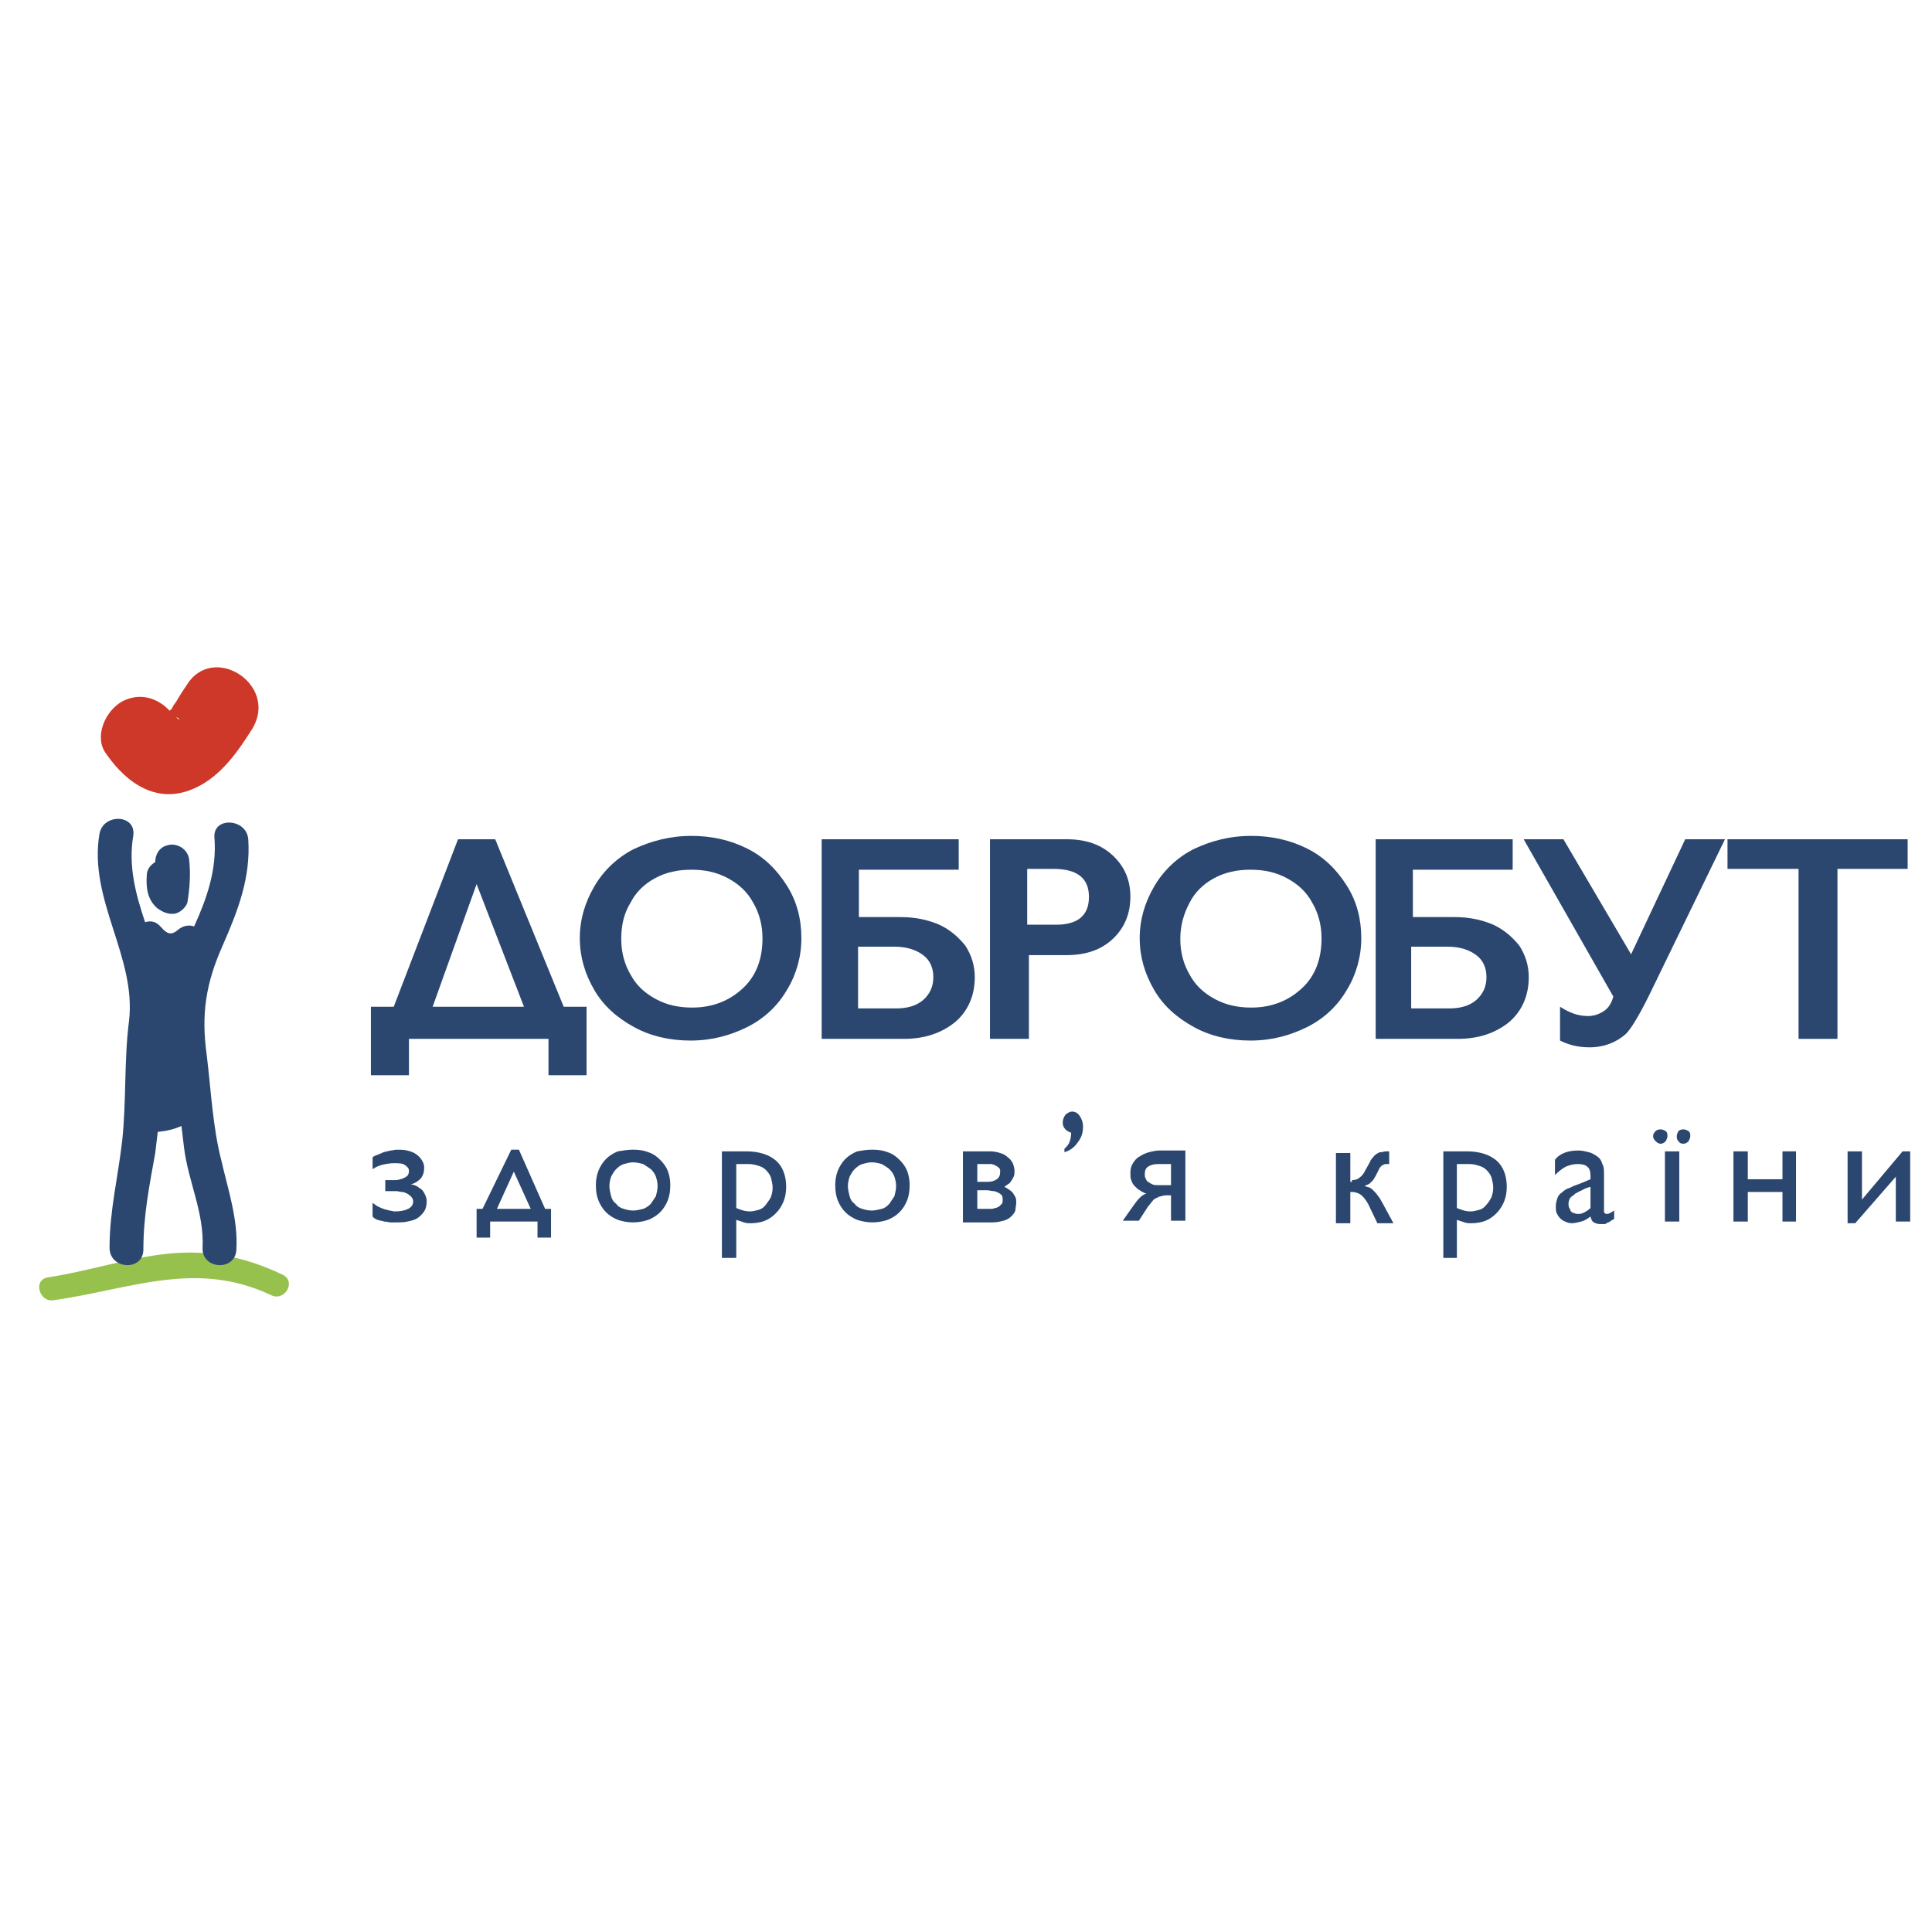 <?xml version="1.0" encoding="utf-8"?>
<!DOCTYPE svg PUBLIC "-//W3C//DTD SVG 1.1//EN" "http://www.w3.org/Graphics/SVG/1.1/DTD/svg11.dtd">
<svg version="1.1" xmlns="http://www.w3.org/2000/svg" xmlns:xlink="http://www.w3.org/1999/xlink" x="0px" y="0px" width="216px" height="216px" viewBox="0 0 216 216" enable-background="new 0 0 216 216" xml:space="preserve">
<g>
	<path fill="#97C14D" d="M6.008,145.366c8.604-1.229,15.886-4.541,24.301-0.568c1.513,0.756,2.837-1.513,1.324-2.269
		c-4.161-1.986-8.227-2.837-12.86-2.365c-4.539,0.474-8.983,1.986-13.427,2.647C3.644,143.096,4.399,145.648,6.008,145.366"/>
	<rect x="4.399" y="74.541" fill="none" width="209.162" height="70.825"/>
	<path fill="#2B4770" d="M55.366,93.831l7.659,18.723h2.554v7.659h-4.256v-4.066H45.722v4.066h-4.255v-7.659h2.553l7.187-18.723
		H55.366z M48.369,112.554h10.212l-5.295-13.711L48.369,112.554z"/>
	<path fill="#2B4770" d="M77.304,93.453c2.27,0,4.35,0.473,6.241,1.418c1.891,0.945,3.31,2.364,4.444,4.161
		c1.134,1.796,1.607,3.782,1.607,5.862s-0.567,4.066-1.607,5.768c-1.04,1.797-2.554,3.215-4.444,4.161
		c-1.892,0.944-3.972,1.513-6.336,1.513c-2.269,0-4.444-0.473-6.335-1.513c-1.891-1.041-3.404-2.364-4.444-4.161
		c-1.04-1.796-1.607-3.688-1.607-5.768s0.567-3.972,1.607-5.769c1.04-1.796,2.554-3.215,4.35-4.16
		C72.765,94.021,74.94,93.453,77.304,93.453 M69.455,104.988c0,1.514,0.379,2.837,1.041,3.973c0.662,1.229,1.607,2.079,2.836,2.741
		c1.229,0.662,2.554,0.946,4.066,0.946c2.27,0,4.161-0.758,5.674-2.176c1.513-1.419,2.175-3.309,2.175-5.578
		c0-1.513-0.379-2.837-1.04-3.972c-0.662-1.229-1.608-2.08-2.837-2.742c-1.229-0.662-2.554-0.945-4.066-0.945
		s-2.836,0.283-4.066,0.945c-1.229,0.662-2.174,1.607-2.741,2.742C69.739,102.152,69.455,103.476,69.455,104.988"/>
	<path fill="#2B4770" d="M107.185,93.831v3.404H96.026v5.295h4.634c1.607,0,3.025,0.284,4.35,0.852
		c1.229,0.566,2.175,1.418,2.931,2.363c0.662,1.04,1.041,2.175,1.041,3.498c0,2.081-0.757,3.783-2.176,5.013
		c-1.513,1.229-3.403,1.891-5.768,1.891h-9.173V93.831H107.185z M100.188,112.743c1.229,0,2.269-0.284,3.025-0.945
		c0.756-0.663,1.135-1.514,1.135-2.555c0-1.039-0.379-1.891-1.135-2.458c-0.757-0.566-1.797-0.945-3.215-0.945h-4.066v6.903H100.188
		z"/>
	<path fill="#2B4770" d="M119.288,93.831c2.08,0,3.781,0.567,5.105,1.797s1.985,2.741,1.985,4.633s-0.661,3.499-1.985,4.729
		s-3.025,1.796-5.2,1.796h-4.161v9.361h-4.35V93.831H119.288z M118.153,103.382c1.135,0,2.08-0.284,2.647-0.757
		c0.661-0.567,0.945-1.324,0.945-2.364c0-2.08-1.324-3.12-3.972-3.12h-2.931v6.241H118.153z"/>
	<path fill="#2B4770" d="M139.901,93.453c2.27,0,4.35,0.473,6.241,1.418s3.31,2.364,4.443,4.161
		c1.136,1.796,1.607,3.782,1.607,5.862s-0.567,4.066-1.607,5.768c-1.04,1.797-2.552,3.215-4.443,4.161
		c-1.892,0.944-3.972,1.513-6.336,1.513c-2.27,0-4.444-0.473-6.336-1.513c-1.891-1.041-3.403-2.364-4.444-4.161
		c-1.04-1.796-1.606-3.688-1.606-5.768s0.566-3.972,1.606-5.769c1.041-1.796,2.554-3.215,4.351-4.16
		C135.362,94.021,137.443,93.453,139.901,93.453 M131.959,104.988c0,1.514,0.378,2.837,1.04,3.973
		c0.661,1.229,1.607,2.079,2.837,2.741c1.229,0.662,2.552,0.946,4.065,0.946c2.27,0,4.16-0.758,5.673-2.176
		c1.514-1.419,2.175-3.309,2.175-5.578c0-1.513-0.378-2.837-1.04-3.972c-0.661-1.229-1.607-2.08-2.837-2.742
		s-2.552-0.945-4.065-0.945c-1.513,0-2.837,0.283-4.066,0.945s-2.174,1.607-2.741,2.742
		C132.337,102.152,131.959,103.476,131.959,104.988"/>
	<path fill="#2B4770" d="M169.119,93.831v3.404h-11.157v5.295h4.633c1.607,0,3.026,0.284,4.35,0.852
		c1.229,0.566,2.175,1.418,2.932,2.363c0.662,1.04,1.04,2.175,1.04,3.498c0,2.081-0.757,3.783-2.175,5.013
		c-1.513,1.229-3.403,1.891-5.768,1.891h-9.172V93.831H169.119z M162.028,112.743c1.229,0,2.269-0.284,3.024-0.945
		c0.758-0.663,1.136-1.514,1.136-2.555c0-1.039-0.378-1.891-1.136-2.458c-0.756-0.566-1.796-0.945-3.214-0.945h-4.066v6.903H162.028
		z"/>
	<path fill="#2B4770" d="M174.793,93.831l7.564,12.86l6.052-12.86h4.445l-8.321,17.115c0,0-1.703,3.593-2.743,4.633
		c-1.04,0.945-2.458,1.514-4.065,1.514c-1.324,0-2.364-0.284-3.311-0.757v-3.782c1.04,0.662,1.986,1.041,3.121,1.041
		c0.662,0,1.229-0.189,1.797-0.568c0.567-0.378,0.851-0.946,1.04-1.607l-10.023-17.588H174.793z"/>
	<rect x="4.399" y="74.541" fill="none" width="209.162" height="70.825"/>
	<polygon fill="#2B4770" points="213.278,93.831 213.278,97.141 205.43,97.141 205.43,116.146 201.08,116.146 201.08,97.141 
		193.137,97.141 193.137,93.831 	"/>
	<path fill="#CD3828" d="M20.853,76.621c-0.378,0.567-0.757,1.136-1.135,1.797c-0.188,0.284-0.378,0.473-0.473,0.757
		c-0.095,0.094-0.095,0.188-0.188,0.188c0,0,0,0-0.095,0.095c-1.324-1.418-3.31-2.08-5.296-1.04
		c-1.891,1.04-3.215,3.972-1.796,5.863c2.363,3.403,5.862,5.768,10.023,3.782c2.836-1.324,4.728-4.066,6.335-6.619
		C31.16,76.526,23.784,71.799,20.853,76.621 M19.718,80.215c0.095,0,0.095,0,0.095,0C20.285,80.498,20.002,80.498,19.718,80.215"/>
	<rect x="4.399" y="74.541" fill="none" width="209.162" height="70.825"/>
	<path fill="#2B4770" d="M23.122,118.038c-0.662-4.729-0.095-8.132,1.797-12.387c1.702-3.878,3.12-7.565,2.837-11.82
		c-0.189-2.364-3.972-2.553-3.782-0.188c0.283,3.593-0.852,6.808-2.27,9.928c-0.567-0.188-1.229-0.095-1.797,0.378
		c-0.757,0.662-1.229,0.473-1.891-0.283c-0.568-0.662-1.136-0.756-1.797-0.567c-1.04-3.12-1.892-6.24-1.324-9.645
		c0.379-2.459-3.404-2.554-3.782-0.189c-1.229,7.376,4.161,13.711,3.31,20.897c-0.567,4.443-0.283,8.888-0.757,13.333
		c-0.473,4.159-1.418,7.848-1.418,12.009c0,2.458,3.782,2.647,3.782,0.189c0-3.783,0.662-7.093,1.324-10.78
		c0.094-0.757,0.188-1.513,0.283-2.364c0.946-0.094,1.797-0.283,2.647-0.662c0.095,0.758,0.189,1.608,0.284,2.365
		c0.473,3.877,2.269,7.279,2.08,11.252c-0.095,2.458,3.688,2.647,3.782,0.189c0.189-3.405-0.945-6.714-1.702-10.024
		C23.784,125.98,23.595,121.915,23.122,118.038"/>
	<path fill="#2B4770" d="M19.529,102.152c0.566-0.095,1.229-0.662,1.418-1.229c0.284-1.702,0.379-3.31,0.189-4.917
		c-0.189-1.135-1.419-1.797-2.364-1.513c-0.945,0.188-1.418,1.04-1.418,1.892c-0.474,0.283-0.946,0.756-0.946,1.512
		c-0.095,1.419,0.095,2.743,1.229,3.688C18.205,101.963,18.772,102.247,19.529,102.152"/>
	<path fill="#2B4770" d="M43.074,133.168v-1.229c0.473,0,0.851,0,1.135,0c0.283,0,0.566-0.096,0.851-0.189
		c0.189-0.096,0.378-0.189,0.473-0.284c0.095-0.094,0.189-0.283,0.189-0.566c0-0.285-0.189-0.474-0.473-0.663
		c-0.284-0.188-0.662-0.188-1.229-0.188c-0.473,0-0.945,0.095-1.324,0.188c-0.378,0.096-0.756,0.284-1.04,0.474v-1.324
		c0.095-0.094,0.284-0.189,0.567-0.283c0.189-0.096,0.473-0.189,0.662-0.284c0.284-0.095,0.473-0.095,0.757-0.189
		c0.283,0,0.473-0.094,0.661-0.094c0.379,0,0.852,0,1.229,0.094c0.379,0.095,0.662,0.189,0.946,0.378
		c0.283,0.189,0.473,0.379,0.661,0.662c0.189,0.284,0.284,0.567,0.284,0.852c0,0.473-0.095,0.852-0.378,1.229
		c-0.284,0.283-0.662,0.567-1.135,0.661c0.188,0,0.473,0.095,0.662,0.189c0.188,0.095,0.378,0.283,0.566,0.379
		c0.189,0.189,0.284,0.378,0.379,0.567c0.094,0.188,0.188,0.473,0.188,0.755c0,0.475-0.095,0.852-0.283,1.136
		c-0.189,0.283-0.473,0.568-0.757,0.757c-0.283,0.188-0.662,0.283-1.135,0.378c-0.378,0.095-0.851,0.095-1.229,0.095
		c-0.188,0-0.378,0-0.566,0c-0.284,0-0.473-0.095-0.757-0.095c-0.284-0.095-0.473-0.095-0.757-0.189
		c-0.283-0.095-0.378-0.188-0.567-0.377v-1.515c0.189,0.096,0.378,0.285,0.567,0.379c0.189,0.095,0.379,0.189,0.662,0.283
		c0.189,0.095,0.473,0.095,0.662,0.189c0.189,0,0.378,0.095,0.567,0.095c0.661,0,1.135-0.095,1.513-0.284
		c0.378-0.188,0.567-0.473,0.567-0.852c0-0.188-0.095-0.377-0.189-0.472c-0.094-0.095-0.283-0.283-0.473-0.379
		c-0.189-0.094-0.378-0.188-0.567-0.188s-0.473-0.094-0.662-0.094H43.074z"/>
	<path fill="#2B4770" d="M61.607,138.367h-1.513v-1.796h-5.296v1.796h-1.513v-3.215h0.662l3.215-6.618h0.851l2.932,6.618h0.662
		V138.367z M59.338,135.152l-1.892-4.16l-1.891,4.16H59.338z"/>
	<path fill="#2B4770" d="M70.779,128.534c0.662,0,1.229,0.094,1.702,0.283c0.567,0.188,0.945,0.474,1.324,0.851
		c0.378,0.379,0.662,0.757,0.851,1.23c0.189,0.473,0.284,1.04,0.284,1.606c0,0.663-0.095,1.229-0.284,1.703
		c-0.188,0.472-0.473,0.944-0.851,1.322c-0.379,0.379-0.852,0.663-1.324,0.852c-0.567,0.189-1.135,0.284-1.702,0.284
		s-1.135-0.095-1.702-0.284c-0.473-0.188-0.945-0.473-1.323-0.852c-0.379-0.378-0.662-0.851-0.852-1.322
		c-0.189-0.474-0.283-1.04-0.283-1.703c0-0.566,0.094-1.134,0.283-1.606c0.189-0.474,0.473-0.946,0.852-1.325
		c0.378-0.378,0.851-0.661,1.323-0.851C69.645,128.628,70.212,128.534,70.779,128.534 M70.779,129.952
		c-0.378,0-0.662,0.095-1.04,0.189c-0.284,0.094-0.567,0.283-0.851,0.567c-0.189,0.189-0.378,0.473-0.567,0.851
		c-0.095,0.283-0.189,0.662-0.189,1.04c0,0.379,0.095,0.757,0.189,1.135c0.095,0.379,0.283,0.662,0.567,0.852
		c0.188,0.283,0.473,0.473,0.851,0.566c0.283,0.095,0.662,0.189,1.04,0.189c0.379,0,0.757-0.095,1.135-0.189
		c0.284-0.094,0.567-0.283,0.851-0.566c0.189-0.285,0.379-0.567,0.567-0.852c0.095-0.378,0.189-0.756,0.189-1.135
		c0-0.378-0.095-0.757-0.189-1.04s-0.283-0.567-0.567-0.851c-0.283-0.189-0.566-0.378-0.851-0.567
		C71.536,130.047,71.158,129.952,70.779,129.952"/>
	<path fill="#2B4770" d="M83.45,128.723c1.418,0,2.553,0.379,3.31,1.04c0.757,0.662,1.135,1.702,1.135,2.932
		c0,0.567-0.095,1.135-0.283,1.606c-0.189,0.475-0.474,0.946-0.852,1.325s-0.757,0.661-1.229,0.851s-1.04,0.284-1.607,0.284
		c-0.283,0-0.473,0-0.757-0.095c-0.283-0.095-0.567-0.189-0.851-0.284v4.256h-1.607v-11.915H83.45z M82.315,130.142v4.917
		c0.473,0.188,0.945,0.378,1.513,0.378c0.379,0,0.662-0.095,1.04-0.189c0.284-0.095,0.567-0.283,0.757-0.567
		c0.188-0.283,0.378-0.472,0.567-0.851c0.095-0.283,0.189-0.661,0.189-1.04s-0.095-0.757-0.189-1.136
		c-0.095-0.282-0.284-0.566-0.567-0.851c-0.189-0.189-0.473-0.378-0.851-0.472c-0.284-0.096-0.662-0.189-1.04-0.189H82.315z"/>
	<path fill="#2B4770" d="M97.539,128.534c0.662,0,1.229,0.094,1.702,0.283c0.567,0.188,0.946,0.474,1.324,0.851
		c0.378,0.379,0.661,0.757,0.851,1.23c0.189,0.473,0.284,1.04,0.284,1.606c0,0.663-0.095,1.229-0.284,1.703
		c-0.189,0.472-0.473,0.944-0.851,1.322c-0.378,0.379-0.851,0.663-1.324,0.852c-0.567,0.189-1.135,0.284-1.702,0.284
		s-1.134-0.095-1.702-0.284c-0.473-0.188-0.945-0.473-1.323-0.852c-0.378-0.378-0.662-0.851-0.851-1.322
		c-0.189-0.474-0.284-1.04-0.284-1.703c0-0.566,0.095-1.134,0.284-1.606c0.188-0.474,0.473-0.946,0.851-1.325
		c0.378-0.378,0.851-0.661,1.323-0.851C96.405,128.628,96.878,128.534,97.539,128.534 M97.444,129.952
		c-0.378,0-0.661,0.095-1.039,0.189c-0.284,0.094-0.568,0.283-0.852,0.567c-0.189,0.189-0.379,0.473-0.567,0.851
		c-0.095,0.283-0.189,0.662-0.189,1.04c0,0.379,0.095,0.757,0.189,1.135c0.095,0.379,0.283,0.662,0.567,0.852
		c0.188,0.283,0.473,0.473,0.852,0.566c0.283,0.095,0.661,0.189,1.039,0.189c0.379,0,0.757-0.095,1.135-0.189
		c0.379-0.094,0.567-0.283,0.852-0.566c0.189-0.285,0.378-0.567,0.567-0.852c0.095-0.378,0.189-0.756,0.189-1.135
		c0-0.378-0.095-0.757-0.189-1.04s-0.283-0.567-0.567-0.851c-0.189-0.189-0.567-0.378-0.852-0.567
		C98.201,130.047,97.917,129.952,97.444,129.952"/>
	<path fill="#2B4770" d="M107.657,136.571v-7.849h3.025c0.473,0,0.852,0.095,1.136,0.189c0.378,0.094,0.661,0.283,0.851,0.473
		c0.283,0.188,0.378,0.378,0.567,0.662c0.094,0.284,0.189,0.566,0.189,0.852c0,0.188,0,0.473-0.096,0.661
		c-0.094,0.189-0.189,0.379-0.283,0.473c-0.095,0.189-0.189,0.284-0.378,0.378c-0.095,0.095-0.284,0.189-0.379,0.284
		c0.189,0.095,0.379,0.188,0.474,0.284c0.188,0.094,0.283,0.189,0.473,0.378c0.094,0.189,0.189,0.283,0.283,0.473
		c0.096,0.189,0.096,0.379,0.096,0.661c0,0.285-0.096,0.568-0.096,0.852c-0.094,0.284-0.283,0.474-0.473,0.663
		c-0.189,0.188-0.473,0.377-0.851,0.472s-0.757,0.189-1.229,0.189h-3.31V136.571z M109.264,130.142v1.986h1.136
		c0.473,0,0.756-0.096,1.04-0.285c0.283-0.189,0.379-0.472,0.379-0.851c0-0.189,0-0.283-0.096-0.379
		c-0.094-0.094-0.188-0.188-0.378-0.282c-0.095-0.096-0.284-0.096-0.473-0.189c-0.189,0-0.283,0-0.473,0H109.264z M109.264,133.168
		v1.984h1.419c0.189,0,0.378,0,0.567-0.094c0.189,0,0.284-0.095,0.473-0.189c0.096-0.094,0.188-0.189,0.284-0.283
		c0.094-0.096,0.094-0.285,0.094-0.473c0-0.189,0-0.284-0.094-0.474c-0.096-0.094-0.188-0.189-0.378-0.283
		c-0.189-0.095-0.379-0.188-0.568-0.188c-0.188,0-0.472-0.096-0.756-0.096h-1.041V133.168z"/>
	<path fill="#2B4770" d="M119.004,128.817v-0.378c0.284-0.284,0.473-0.474,0.567-0.756c0.094-0.284,0.189-0.568,0.189-1.04
		c-0.567-0.189-0.946-0.568-0.946-1.136c0-0.283,0.096-0.568,0.284-0.851c0.189-0.189,0.473-0.379,0.756-0.379
		c0.379,0,0.662,0.189,0.852,0.474c0.189,0.283,0.378,0.662,0.378,1.229c0,0.663-0.188,1.229-0.567,1.703
		C120.14,128.251,119.665,128.628,119.004,128.817"/>
	<path fill="#2B4770" d="M126.664,134.869c0.188-0.283,0.472-0.661,0.661-0.851c0.283-0.284,0.472-0.473,0.851-0.568
		c-0.283-0.094-0.472-0.188-0.756-0.378c-0.189-0.094-0.379-0.283-0.567-0.473s-0.284-0.378-0.378-0.661
		c-0.096-0.189-0.096-0.474-0.096-0.852s0.096-0.756,0.285-1.04c0.188-0.284,0.377-0.566,0.756-0.756
		c0.284-0.189,0.662-0.379,1.04-0.474s0.756-0.189,1.134-0.189h2.932v7.849h-1.606v-2.837h-0.474c-0.188,0-0.378,0-0.567,0.095
		c-0.189,0-0.377,0.095-0.566,0.189s-0.379,0.189-0.474,0.377c-0.189,0.189-0.283,0.379-0.473,0.568l-1.04,1.607h-1.797
		L126.664,134.869z M130.919,132.505v-2.363h-1.418c-0.475,0-0.853,0.094-1.136,0.283c-0.283,0.188-0.379,0.474-0.379,0.852
		c0,0.188,0,0.283,0.096,0.473c0.094,0.189,0.094,0.283,0.283,0.379c0.095,0.094,0.283,0.188,0.473,0.282
		c0.188,0.095,0.474,0.095,0.756,0.095H130.919L130.919,132.505z"/>
	<path fill="#2B4770" d="M151.153,131.938c0.379,0,0.662-0.096,0.851-0.285c0.284-0.188,0.474-0.472,0.663-0.851l0.473-0.851
		c0.094-0.284,0.283-0.472,0.378-0.567c0.095-0.189,0.284-0.283,0.378-0.379c0.189-0.094,0.284-0.188,0.474-0.188
		s0.379-0.095,0.566-0.095h0.379v1.419h-0.379c-0.188,0-0.283,0.094-0.473,0.189c-0.094,0.094-0.189,0.188-0.283,0.378l-0.378,0.756
		c-0.095,0.188-0.189,0.284-0.284,0.474c-0.095,0.094-0.188,0.189-0.284,0.283c-0.094,0.095-0.189,0.188-0.283,0.188
		c-0.095,0.095-0.283,0.095-0.378,0.189c0.189,0.095,0.378,0.095,0.567,0.189c0.189,0.094,0.283,0.189,0.473,0.379
		c0.189,0.188,0.283,0.282,0.473,0.566c0.188,0.189,0.284,0.474,0.474,0.756l1.229,2.271h-1.797l-1.04-2.175
		c-0.283-0.473-0.567-0.852-0.851-1.04c-0.284-0.189-0.662-0.284-0.946-0.284h-0.188v3.499h-1.608v-7.849h1.608v3.216h0.188V131.938
		z"/>
	<path fill="#2B4770" d="M164.014,128.723c1.418,0,2.554,0.379,3.31,1.04c0.756,0.662,1.135,1.702,1.135,2.932
		c0,0.567-0.095,1.135-0.284,1.606c-0.188,0.475-0.473,0.946-0.851,1.325c-0.379,0.379-0.756,0.661-1.23,0.851
		c-0.472,0.189-1.04,0.284-1.606,0.284c-0.284,0-0.473,0-0.756-0.095c-0.285-0.095-0.568-0.189-0.852-0.284v4.256h-1.514v-11.915
		H164.014z M162.879,130.142v4.917c0.473,0.188,0.945,0.378,1.513,0.378c0.379,0,0.661-0.095,1.04-0.189
		c0.284-0.095,0.567-0.283,0.757-0.567c0.189-0.189,0.379-0.472,0.568-0.851c0.094-0.283,0.188-0.661,0.188-1.04
		s-0.094-0.757-0.188-1.136c-0.096-0.282-0.285-0.566-0.568-0.851c-0.189-0.189-0.473-0.378-0.851-0.472
		c-0.285-0.096-0.662-0.189-1.041-0.189H162.879z"/>
	<path fill="#2B4770" d="M177.819,131.843v-0.378c0-0.473-0.095-0.852-0.379-1.04c-0.189-0.189-0.567-0.283-1.04-0.283
		c-0.472,0-0.851,0.094-1.323,0.283c-0.378,0.188-0.852,0.567-1.229,0.946v-1.703c0.566-0.756,1.513-1.04,2.647-1.04
		c0.378,0,0.756,0.095,1.135,0.189s0.661,0.284,0.946,0.474c0.283,0.189,0.472,0.472,0.566,0.851
		c0.189,0.283,0.189,0.757,0.189,1.135v4.065c0,0.188,0,0.284,0.095,0.284c0.094,0.094,0.094,0.094,0.189,0.094
		c0.094,0,0.189,0,0.378-0.094c0.188-0.096,0.283-0.189,0.473-0.284v0.945c-0.189,0.095-0.379,0.189-0.473,0.284
		c-0.095,0.095-0.284,0.095-0.378,0.189c-0.096,0.095-0.189,0.095-0.284,0.095s-0.189,0-0.378,0c-0.378,0-0.567-0.095-0.757-0.189
		c-0.188-0.095-0.283-0.284-0.378-0.661c-0.379,0.282-0.662,0.472-1.04,0.566c-0.379,0.095-0.757,0.189-1.04,0.189
		c-0.285,0-0.567-0.095-0.757-0.189c-0.283-0.095-0.473-0.284-0.568-0.378c-0.188-0.188-0.282-0.378-0.377-0.567
		s-0.095-0.474-0.095-0.757c0-0.379,0.095-0.661,0.189-0.945c0.094-0.284,0.282-0.474,0.567-0.662
		c0.188-0.189,0.473-0.379,0.851-0.473c0.283-0.189,0.661-0.284,1.134-0.473L177.819,131.843z M177.819,132.694
		c-0.379,0.095-0.662,0.188-0.946,0.378c-0.283,0.096-0.567,0.284-0.756,0.378c-0.188,0.189-0.378,0.284-0.567,0.474
		c-0.096,0.189-0.189,0.377-0.189,0.662c0,0.189,0,0.283,0.094,0.473c0.096,0.094,0.096,0.283,0.189,0.378
		c0.096,0.094,0.189,0.189,0.379,0.189c0.095,0.094,0.283,0.094,0.473,0.094c0.284,0,0.474-0.094,0.662-0.189
		c0.189-0.094,0.473-0.283,0.662-0.472V132.694L177.819,132.694z"/>
	<path fill="#2B4770" d="M185.667,126.265c0.189,0,0.378,0.094,0.567,0.189c0.189,0.189,0.189,0.378,0.189,0.566
		c0,0.189-0.094,0.379-0.189,0.567c-0.189,0.188-0.378,0.284-0.567,0.284c-0.188,0-0.377-0.096-0.566-0.284
		s-0.285-0.378-0.285-0.567c0-0.188,0.096-0.377,0.285-0.566C185.194,126.358,185.384,126.265,185.667,126.265 M187.652,136.571
		h-1.512v-7.849h1.607v7.849H187.652z M188.221,126.265c0.188,0,0.378,0.094,0.567,0.189c0.189,0.189,0.189,0.378,0.189,0.566
		c0,0.189-0.096,0.379-0.189,0.567c-0.189,0.188-0.379,0.284-0.567,0.284c-0.283,0-0.473-0.096-0.568-0.284
		c-0.189-0.188-0.189-0.378-0.189-0.567c0-0.188,0.096-0.377,0.189-0.566C187.748,126.358,187.938,126.265,188.221,126.265"/>
	<polygon fill="#2B4770" points="200.797,128.723 200.797,136.571 199.283,136.571 199.283,133.262 195.406,133.262 
		195.406,136.571 193.8,136.571 193.8,128.723 195.406,128.723 195.406,131.843 199.283,131.843 199.283,128.723 	"/>
	<polygon fill="#2B4770" points="211.954,131.56 207.415,136.761 206.564,136.761 206.564,128.723 208.172,128.723 208.172,134.113 
		212.71,128.723 213.562,128.723 213.562,136.571 211.954,136.571 	"/>
</g>
</svg>

